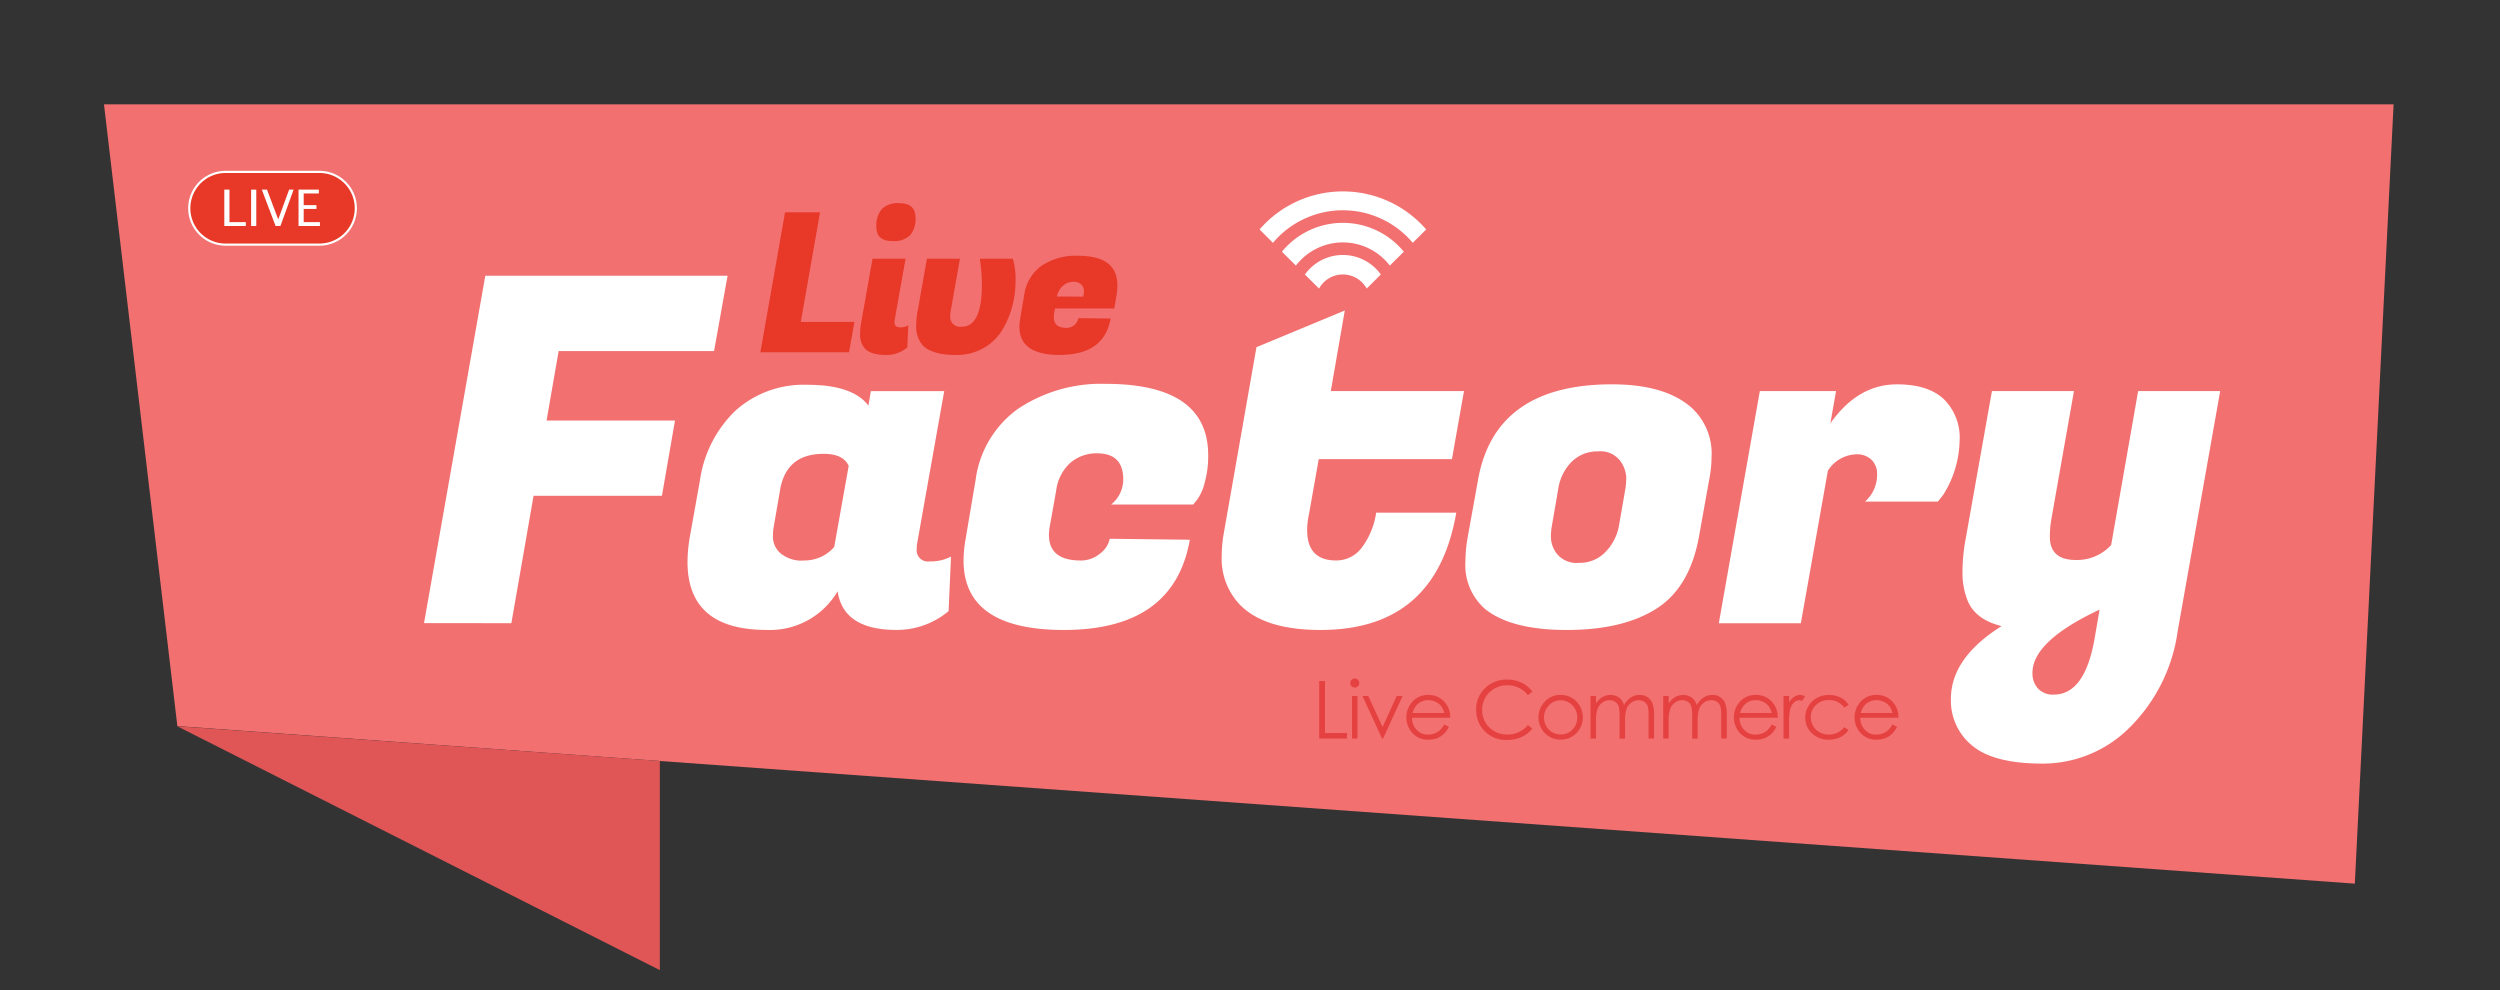 <svg xmlns="http://www.w3.org/2000/svg" width="294.372" height="116.586" viewBox="0 0 294.372 116.586">
    <rect x="0" y="0" width="294.372" height="116.586" fill="#333333" stroke="none"/>
    <defs>
        <clipPath id="clip-path">
            <path id="사각형_104" d="M0 0H294.372V116.586H0z" class="cls-1"/>
        </clipPath>
        <style>
            .cls-1{fill:none}.cls-3{fill:#e73828}.cls-5{fill:#fff}.cls-6{fill:#e54141}
        </style>
    </defs>
    <g id="그룹_975" transform="translate(-812.609 -140.924)">
        <path id="패스_212" fill="#f27070" d="M273.629 100.388L17.236 81.833 8.593 8.626h269.6z" transform="translate(816.258 144.586)"/>
        <path id="패스_213" d="M73.285 34.025H62.85l2.906-16.477h4.12l-2.267 12.907h6.317z" class="cls-3" transform="translate(839.293 148.375)"/>
        <g id="그룹_434" transform="translate(812.609 140.924)">
            <g id="그룹_433" clip-path="url(#clip-path)">
                <path id="패스_214" d="M75.828 31.416a1.89 1.89 0 0 0 .939-.229l-.115 2.587a3.732 3.732 0 0 1-2.449.892q-2.081 0-2.7-.96a2.476 2.476 0 0 1-.412-1.363 7.773 7.773 0 0 1 .091-1.269l1.373-7.735h3.89l-1.282 7.208a1.518 1.518 0 0 0-.023.252c0 .413.229.618.687.618m-2.814-11.809a2.993 2.993 0 0 1 .652-2.14 2.7 2.7 0 0 1 2.024-.675q1.923 0 1.923 1.692a2.912 2.912 0 0 1-.652 2.106 2.766 2.766 0 0 1-2.049.665q-1.9 0-1.9-1.648" class="cls-3" transform="translate(30.183 7.13)"/>
                <path id="패스_215" d="M87.107 21.387a8.285 8.285 0 0 1 .321 2.551 11.859 11.859 0 0 1-.389 3.056 10.772 10.772 0 0 1-1.178 2.781 6.027 6.027 0 0 1-2.2 2.128 6.368 6.368 0 0 1-3.239.812q-2.859 0-3.959-1.167a3.373 3.373 0 0 1-.732-2.38 9.245 9.245 0 0 1 .184-1.717l1.074-6.064h3.89l-1.076 6.087a3.206 3.206 0 0 0-.068.618 1.174 1.174 0 0 0 1.35 1.3q2.38 0 2.38-4.989a20.314 20.314 0 0 0-.184-2.587l-.068-.434z" class="cls-3" transform="translate(32.154 9.08)"/>
                <path id="패스_216" d="M89.022 32.817q-4.759 0-4.759-3.3a5.752 5.752 0 0 1 .091-.984l.48-2.838a5.059 5.059 0 0 1 2.026-3.375 7.258 7.258 0 0 1 4.336-1.18q4.6 0 4.6 3.479a7.215 7.215 0 0 1-.091 1.1l-.275 1.625h-6.98l-.091.526a3.008 3.008 0 0 0-.046.5q0 1.259 1.489 1.258a1.367 1.367 0 0 0 .937-.343 1.3 1.3 0 0 0 .457-.8l3.8.046q-.754 4.28-5.973 4.279m2.747-6.865a3.23 3.23 0 0 0 .091-.721 1.047 1.047 0 0 0-.3-.675 1.191 1.191 0 0 0-.95-.343 1.845 1.845 0 0 0-1.188.434 2.3 2.3 0 0 0-.745 1.3z" class="cls-3" transform="translate(35.775 8.978)"/>
                <path id="패스_217" d="M63.063 48.7H47.947l-2.613 15H35.047l7.217-40.912h28.527L69.2 31.657H50.9l-1.422 8.181H64.6z" class="cls-5" transform="translate(14.88 9.677)"/>
                <path id="패스_218" d="M83.818 51.127a1.318 1.318 0 0 0 1.506 1.473 5.142 5.142 0 0 0 2.529-.568l-.284 6.422a9.478 9.478 0 0 1-6.137 2.215q-6.252 0-6.932-4.546a9.24 9.24 0 0 1-8.354 4.546q-9.321 0-9.319-8.013a17.7 17.7 0 0 1 .285-3.01L58.3 43a14.133 14.133 0 0 1 4.177-8.156A12.014 12.014 0 0 1 71 31.807q5.255 0 7.131 2.442l.285-1.7h8.637l-3.182 17.9a4.084 4.084 0 0 0-.057.682M67 48.4a6.805 6.805 0 0 0-.114 1.42 2.6 2.6 0 0 0 .853 1.791 3.88 3.88 0 0 0 2.869.88A4.616 4.616 0 0 0 74.1 50.9l1.705-9.546q-.626-1.419-2.955-1.42-4.376 0-5.114 4.205z" class="cls-5" transform="translate(24.127 13.504)"/>
                <path id="패스_219" d="M91.463 60.708q-11.819 0-11.82-8.183a14.22 14.22 0 0 1 .228-2.443l1.192-7.046a12.251 12.251 0 0 1 4.973-8.355 17.631 17.631 0 0 1 10.314-2.954q12.1 0 12.1 8.411a11.6 11.6 0 0 1-.426 3.268 5.5 5.5 0 0 1-.88 1.959l-.456.57h-9.66a3.817 3.817 0 0 0 1.42-2.955q0-3.071-3.069-3.07a4.747 4.747 0 0 0-3.124 1.08 5.307 5.307 0 0 0-1.705 3.3l-.739 4.148a5.522 5.522 0 0 0-.113 1.08q0 3.013 3.749 3.012a3.5 3.5 0 0 0 2.245-.8 2.939 2.939 0 0 0 1.165-1.761l9.432.114q-1.869 10.626-14.826 10.625" class="cls-5" transform="translate(33.814 13.47)"/>
                <path id="패스_220" d="M112.633 63.283q-6.592 0-9.49-2.955a7.833 7.833 0 0 1-2.16-5.8 15.5 15.5 0 0 1 .228-2.556l3.863-21.991 10.4-4.319-1.648 9.49h15.684l-1.42 8.012h-15.685l-1.137 6.422a9.509 9.509 0 0 0-.227 1.932q0 3.579 3.409 3.58a3.746 3.746 0 0 0 3.04-1.534 8.993 8.993 0 0 0 1.677-4.091h9.433q-2.385 13.808-15.967 13.808" class="cls-5" transform="translate(42.874 10.896)"/>
                <path id="패스_221" d="M138.4 31.767q6.139 0 9.263 2.671a7.31 7.31 0 0 1 2.445 5.852 14.515 14.515 0 0 1-.285 2.728l-1.192 6.648q-1.081 6.022-5.029 8.525t-10.543 2.5q-6.59 0-9.657-2.5a6.874 6.874 0 0 1-2.274-5.627 16.722 16.722 0 0 1 .282-2.9l1.2-6.648q1.989-11.251 15.8-11.251m1.536 12.388a7.763 7.763 0 0 0 .113-1.45 3.574 3.574 0 0 0-.737-1.96 2.918 2.918 0 0 0-2.587-1.078 4.265 4.265 0 0 0-3.1 1.221 5.743 5.743 0 0 0-1.59 3.268l-.738 4.261a7.534 7.534 0 0 0-.114 1.45 3.327 3.327 0 0 0 .738 1.9 2.978 2.978 0 0 0 2.584 1.021 4.158 4.158 0 0 0 3.1-1.278 5.876 5.876 0 0 0 1.59-3.1z" class="cls-5" transform="translate(51.427 13.487)"/>
                <path id="패스_222" d="M170.425 38.358a12.373 12.373 0 0 1-1.932 6.422l-.625.795h-8.58a4.227 4.227 0 0 0 1.42-3.239 2.272 2.272 0 0 0-.654-1.677 2.425 2.425 0 0 0-1.789-.652 4.106 4.106 0 0 0-3.353 1.933l-3.183 17.96h-9.659l4.83-27.337h8.979l-.679 3.807q3.24-4.6 7.841-4.6 3.695 0 5.542 1.761a6.364 6.364 0 0 1 1.846 4.831" class="cls-5" transform="translate(60.318 13.487)"/>
                <path id="패스_223" d="M173.076 47.441a12.374 12.374 0 0 0-.171 2.044q0 2.729 3.069 2.728a5.443 5.443 0 0 0 4.148-1.761l3.178-18.127h9.661l-5 28.242a19.817 19.817 0 0 1-5.71 11.422 14.455 14.455 0 0 1-10.2 4.2q-5.742 0-8.268-2.1a6.824 6.824 0 0 1-2.53-5.513q0-4.829 5.968-8.58-3.239-.795-4.091-3.237a8.724 8.724 0 0 1-.511-3.071 21.585 21.585 0 0 1 .285-3.466l3.181-17.9h9.66zm.283 20.626q3.695 0 4.831-6.705l.568-3.3q-7.9 3.695-7.9 7.445a2.616 2.616 0 0 0 .654 1.848 2.381 2.381 0 0 0 1.846.709" class="cls-5" transform="translate(68.463 13.724)"/>
                <path id="패스_224" d="M113.135 18.419a9.279 9.279 0 0 0-7.177 3.4l1.647 1.635a6.967 6.967 0 0 1 11.06 0l1.647-1.635a9.277 9.277 0 0 0-7.177-3.4" class="cls-5" transform="translate(44.986 7.82)"/>
                <path id="패스_225" d="M113.92 15.822a12.963 12.963 0 0 0-9.811 4.48l1.581 1.573a10.753 10.753 0 0 1 16.459 0l1.581-1.573a12.963 12.963 0 0 0-9.811-4.48" class="cls-5" transform="translate(44.201 6.717)"/>
                <path id="패스_226" d="M112.328 21.075a5.5 5.5 0 0 0-4.47 2.3l1.665 1.655a3.2 3.2 0 0 1 5.61 0l1.665-1.655a5.5 5.5 0 0 0-4.47-2.3" class="cls-5" transform="translate(45.793 8.948)"/>
                <path id="패스_227" d="M109.04 56.293h.678v6.117h2.6v.654h-3.278z" class="cls-6" transform="translate(46.294 23.9)"/>
                <path id="패스_228" d="M112.138 56.083a.532.532 0 0 1 0 1.064.5.5 0 0 1-.372-.157.531.531 0 0 1 0-.751.5.5 0 0 1 .372-.157m-.321 2.063h.644v5.009h-.644z" class="cls-6" transform="translate(47.386 23.811)"/>
                <path id="패스_229" d="M112.617 57.531h.685l1.682 3.651 1.661-3.651h.691l-2.294 5.009h-.12z" class="cls-6" transform="translate(47.813 24.426)"/>
                <path id="패스_230" d="M120.707 60.916l.543.285a2.955 2.955 0 0 1-.617.846 2.434 2.434 0 0 1-.788.491 2.772 2.772 0 0 1-.992.168 2.394 2.394 0 0 1-1.916-.8 2.707 2.707 0 0 1-.691-1.816 2.679 2.679 0 0 1 .584-1.7 2.4 2.4 0 0 1 1.987-.949 2.466 2.466 0 0 1 2.044.972 2.714 2.714 0 0 1 .554 1.712h-4.507a2.048 2.048 0 0 0 .558 1.432 1.782 1.782 0 0 0 1.331.557 2.114 2.114 0 0 0 .745-.134 1.894 1.894 0 0 0 .615-.353 2.973 2.973 0 0 0 .548-.709m0-1.349a2.134 2.134 0 0 0-.376-.823 1.763 1.763 0 0 0-.652-.5 1.993 1.993 0 0 0-.852-.188 1.837 1.837 0 0 0-1.268.474 2.15 2.15 0 0 0-.584 1.036z" class="cls-6" transform="translate(49.354 24.387)"/>
                <path id="패스_231" d="M128.629 57.6l-.534.41a2.9 2.9 0 0 0-1.06-.872 3.09 3.09 0 0 0-1.36-.3 3.01 3.01 0 0 0-1.5.389 2.806 2.806 0 0 0-1.07 1.046 2.882 2.882 0 0 0-.38 1.474 2.773 2.773 0 0 0 .85 2.067 2.944 2.944 0 0 0 2.143.829 3.012 3.012 0 0 0 2.379-1.114l.534.4a3.375 3.375 0 0 1-1.264 1 3.956 3.956 0 0 1-1.691.352 3.517 3.517 0 0 1-2.8-1.182 3.567 3.567 0 0 1-.86-2.412 3.353 3.353 0 0 1 1.043-2.5 3.592 3.592 0 0 1 2.611-1.016 3.822 3.822 0 0 1 1.712.376 3.34 3.34 0 0 1 1.252 1.051" class="cls-6" transform="translate(51.801 23.849)"/>
                <path id="패스_232" d="M129.778 57.44a2.475 2.475 0 0 1 1.919.839 2.689 2.689 0 0 1-.04 3.643 2.647 2.647 0 0 1-3.762 0 2.686 2.686 0 0 1-.04-3.64 2.484 2.484 0 0 1 1.923-.842m0 .631a1.853 1.853 0 0 0-1.382.594 1.976 1.976 0 0 0-.577 1.436 2.043 2.043 0 0 0 .264 1.013 1.877 1.877 0 0 0 .709.725 2.025 2.025 0 0 0 1.967 0 1.894 1.894 0 0 0 .712-.725 2.041 2.041 0 0 0 .262-1.013 1.983 1.983 0 0 0-.578-1.436 1.862 1.862 0 0 0-1.378-.594" class="cls-6" transform="translate(53.989 24.387)"/>
                <path id="패스_233" d="M131.467 57.57h.644v.865a2.518 2.518 0 0 1 .691-.7 1.973 1.973 0 0 1 1.029-.295 1.718 1.718 0 0 1 .692.144 1.494 1.494 0 0 1 .534.379 2.077 2.077 0 0 1 .358.68 2.4 2.4 0 0 1 .8-.9 1.907 1.907 0 0 1 1.037-.306 1.618 1.618 0 0 1 .916.264 1.567 1.567 0 0 1 .591.731 3.925 3.925 0 0 1 .192 1.41v2.734h-.651v-2.731a3.574 3.574 0 0 0-.114-1.108.991.991 0 0 0-.393-.484 1.171 1.171 0 0 0-.662-.185 1.448 1.448 0 0 0-.856.276 1.577 1.577 0 0 0-.566.737 4.649 4.649 0 0 0-.179 1.537v1.962h-.645v-2.566a4.375 4.375 0 0 0-.113-1.231 1.018 1.018 0 0 0-.393-.521 1.144 1.144 0 0 0-.668-.2 1.438 1.438 0 0 0-.835.269 1.6 1.6 0 0 0-.575.725 3.915 3.915 0 0 0-.187 1.395v2.123h-.644z" class="cls-6" transform="translate(55.816 24.387)"/>
                <path id="패스_234" d="M137.476 57.57h.644v.865a2.518 2.518 0 0 1 .691-.7 1.973 1.973 0 0 1 1.029-.295 1.718 1.718 0 0 1 .692.144 1.494 1.494 0 0 1 .534.379 2.076 2.076 0 0 1 .358.68 2.4 2.4 0 0 1 .8-.9 1.907 1.907 0 0 1 1.037-.306 1.619 1.619 0 0 1 .916.264 1.567 1.567 0 0 1 .591.731 3.925 3.925 0 0 1 .192 1.41v2.734h-.658v-2.731a3.573 3.573 0 0 0-.114-1.108.991.991 0 0 0-.393-.484 1.17 1.17 0 0 0-.662-.185 1.448 1.448 0 0 0-.856.276 1.576 1.576 0 0 0-.566.737 4.649 4.649 0 0 0-.18 1.537v1.962h-.645v-2.566a4.375 4.375 0 0 0-.113-1.231 1.019 1.019 0 0 0-.393-.521 1.144 1.144 0 0 0-.668-.2 1.438 1.438 0 0 0-.835.269 1.6 1.6 0 0 0-.575.725 3.915 3.915 0 0 0-.187 1.395v2.123h-.644z" class="cls-6" transform="translate(58.368 24.387)"/>
                <path id="패스_235" d="M147.776 60.916l.543.285a2.954 2.954 0 0 1-.617.846 2.434 2.434 0 0 1-.788.491 2.772 2.772 0 0 1-.991.168 2.394 2.394 0 0 1-1.916-.8 2.707 2.707 0 0 1-.691-1.816 2.679 2.679 0 0 1 .584-1.7 2.4 2.4 0 0 1 1.987-.949 2.466 2.466 0 0 1 2.044.972 2.715 2.715 0 0 1 .554 1.712h-4.507a2.047 2.047 0 0 0 .558 1.432 1.782 1.782 0 0 0 1.331.557 2.114 2.114 0 0 0 .745-.134 1.9 1.9 0 0 0 .615-.353 2.974 2.974 0 0 0 .548-.709m0-1.349a2.135 2.135 0 0 0-.376-.823 1.763 1.763 0 0 0-.652-.5 1.993 1.993 0 0 0-.852-.188 1.837 1.837 0 0 0-1.268.474 2.15 2.15 0 0 0-.584 1.036z" class="cls-6" transform="translate(60.847 24.387)"/>
                <path id="패스_236" d="M147.418 57.57h.658v.73a2.319 2.319 0 0 1 .621-.647 1.228 1.228 0 0 1 .681-.215 1.173 1.173 0 0 1 .571.171l-.336.543a.9.9 0 0 0-.34-.087.93.93 0 0 0-.621.265 1.672 1.672 0 0 0-.456.821 7.892 7.892 0 0 0-.12 1.731v1.7h-.658z" class="cls-6" transform="translate(62.589 24.387)"/>
                <path id="패스_237" d="M154.312 58.61l-.51.318a2.144 2.144 0 0 0-1.808-.88 2.086 2.086 0 0 0-1.519.59 1.914 1.914 0 0 0-.605 1.429 2.029 2.029 0 0 0 .278 1.03 1.94 1.94 0 0 0 .764.749 2.306 2.306 0 0 0 2.89-.611l.51.335a2.4 2.4 0 0 1-.964.839 3.067 3.067 0 0 1-1.379.3 2.723 2.723 0 0 1-1.969-.757 2.456 2.456 0 0 1-.784-1.836 2.628 2.628 0 0 1 .366-1.352 2.589 2.589 0 0 1 1.006-.973 2.935 2.935 0 0 1 1.432-.35 3.042 3.042 0 0 1 .959.152 2.615 2.615 0 0 1 .785.395 2.132 2.132 0 0 1 .548.623" class="cls-6" transform="translate(63.352 24.387)"/>
                <path id="패스_238" d="M157.753 60.916l.543.285a2.955 2.955 0 0 1-.617.846 2.434 2.434 0 0 1-.788.491 2.772 2.772 0 0 1-.991.168 2.394 2.394 0 0 1-1.916-.8 2.707 2.707 0 0 1-.691-1.816 2.679 2.679 0 0 1 .584-1.7 2.4 2.4 0 0 1 1.987-.949 2.466 2.466 0 0 1 2.044.972 2.715 2.715 0 0 1 .554 1.712h-4.507a2.047 2.047 0 0 0 .558 1.432 1.782 1.782 0 0 0 1.331.557 2.113 2.113 0 0 0 .745-.134 1.894 1.894 0 0 0 .615-.353 2.974 2.974 0 0 0 .548-.709m0-1.349a2.134 2.134 0 0 0-.376-.823 1.763 1.763 0 0 0-.652-.5 1.993 1.993 0 0 0-.852-.188 1.837 1.837 0 0 0-1.268.474 2.15 2.15 0 0 0-.584 1.036z" class="cls-6" transform="translate(65.083 24.387)"/>
                <path id="패스_239" d="M30.974 22.771H19.925a4.281 4.281 0 0 1 0-8.562h11.049a4.281 4.281 0 0 1 0 8.562" class="cls-3" transform="translate(6.642 6.033)"/>
                <path id="패스_240" fill="none" stroke="#fff" stroke-miterlimit="10" stroke-width="0.256px" d="M30.974 22.771H19.925a4.281 4.281 0 0 1 0-8.562h11.049a4.281 4.281 0 0 1 0 8.562z" transform="translate(6.642 6.033)"/>
                <path id="패스_241" d="M18.54 19.956v-4.282h.608V19.5h1.926v.454z" class="cls-5" transform="translate(7.871 6.654)"/>
                <path id="사각형_103" d="M0 0H0.608V4.282H0z" class="cls-5" transform="translate(29.568 22.329)"/>
                <path id="패스_242" d="M23.26 19.956l-1.618-4.282h.607l1.325 3.506 1.281-3.506h.531l-1.554 4.282z" class="cls-5" transform="translate(9.188 6.654)"/>
                <path id="패스_243" d="M24.676 19.956v-4.282h2.393v.453h-1.785V17.5h1.5v.45h-1.5v1.55h1.91v.454z" class="cls-5" transform="translate(10.476 6.654)"/>
                <path id="패스_244" fill="#e05555" d="M14.642 60.027l56.839 28.722V64.121z" transform="translate(6.216 25.485)"/>
            </g>
        </g>
        <path id="사각형_105" d="M0 0H294.372V116.586H0z" class="cls-1" transform="translate(812.609 140.924)"/>
    </g>
</svg>
